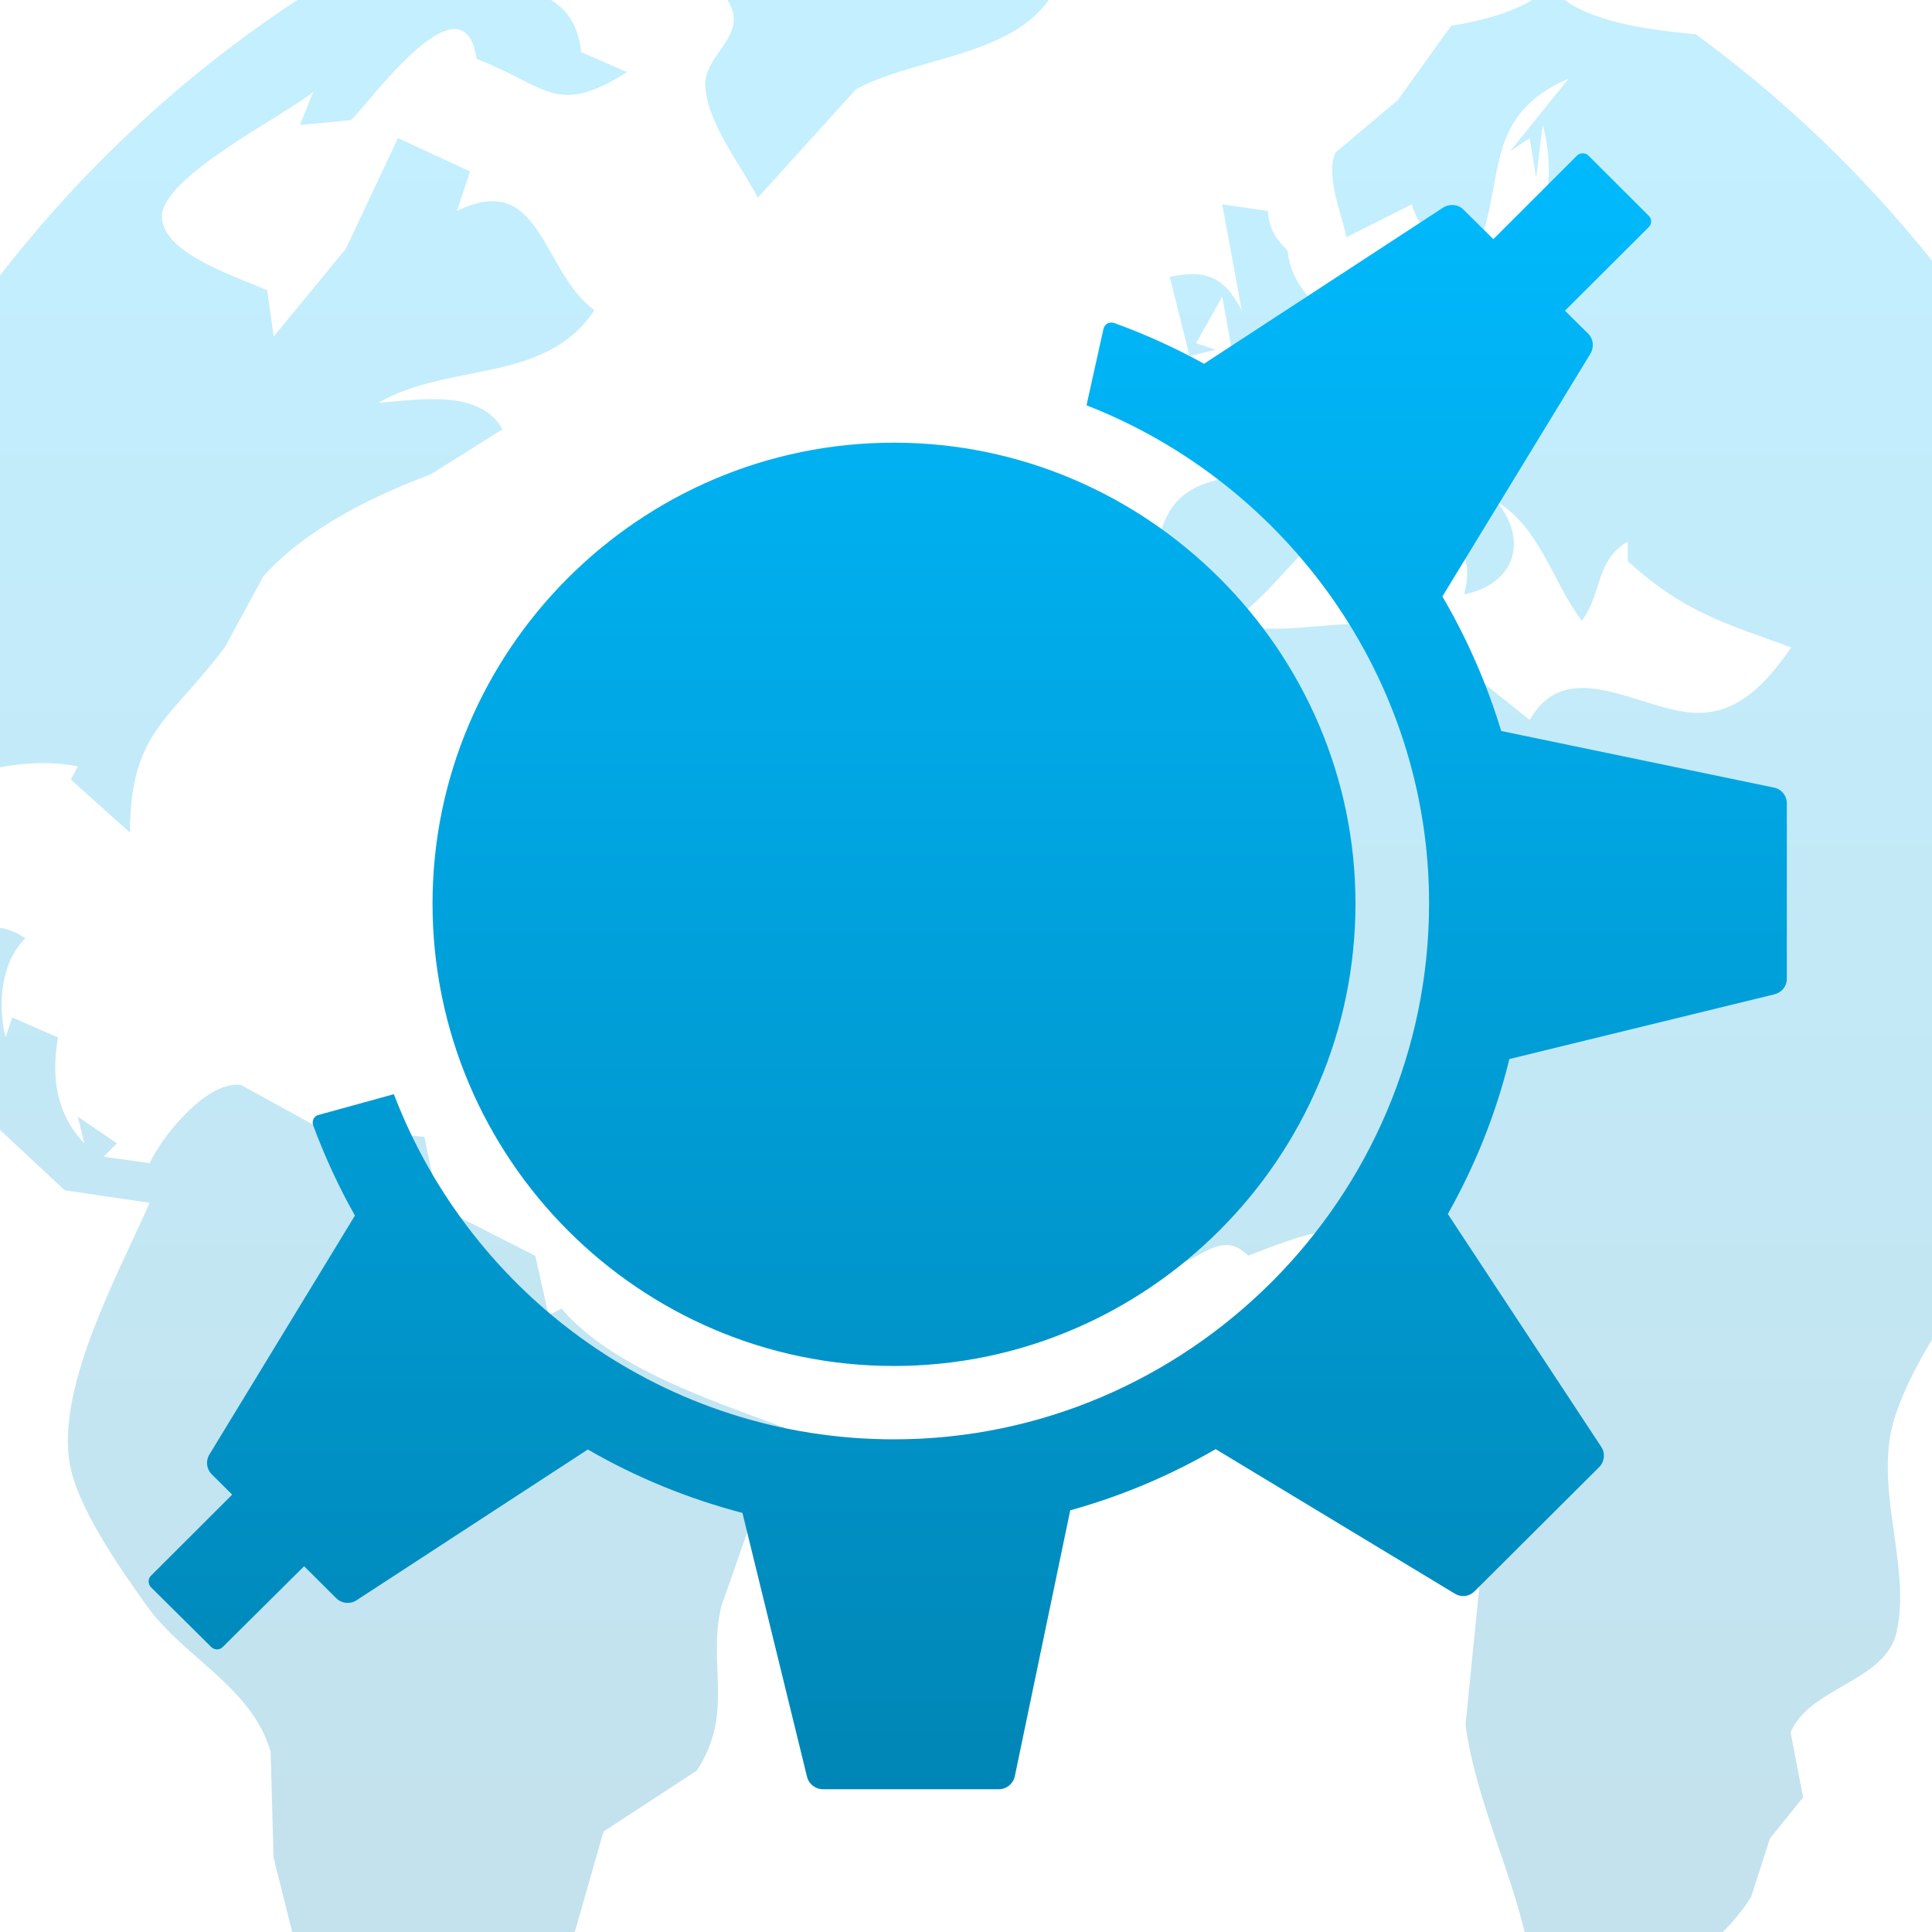 <svg xmlns="http://www.w3.org/2000/svg" xmlns:xlink="http://www.w3.org/1999/xlink" width="64" height="64" viewBox="0 0 64 64" version="1.1">
<defs> <linearGradient id="linear0" gradientUnits="userSpaceOnUse" x1="0" y1="0" x2="0" y2="1" gradientTransform="matrix(55.992,0,0,56,4.004,4)"> <stop offset="0" style="stop-color:#00bbff;stop-opacity:1;"/> <stop offset="1" style="stop-color:#0085b5;stop-opacity:1;"/> </linearGradient> </defs>
<g id="surface1">
<path style=" stroke:none;fill-rule:nonzero;fill:url(#linear0);fill-opacity:0.235;" d="M 32.191 -6.68 C 10.555 -6.68 -7.133 10.215 -8.445 31.551 C -8.039 32.547 -7.102 33.215 -6.566 34.191 L -6.305 36.562 L -5.879 34.367 L -1.133 36.371 L 2.145 39.43 L 4.957 39.844 C 3.949 42.137 1.918 45.824 2.293 48.387 C 2.504 49.875 4.008 51.996 4.871 53.207 C 6.082 54.898 8.359 55.898 8.965 58.031 L 9.062 61.535 L 9.719 64.16 C 9.613 65.082 8.891 66.559 9.027 67.625 C 10.891 68.922 12.867 70.059 14.941 71.031 C 15.297 70.688 15.25 69.945 14.922 69.418 L 16.531 67.188 L 18.562 65.672 L 19.992 60.672 L 23.078 58.656 C 24.34 56.75 23.426 55.164 23.895 53.207 L 25.973 47.289 C 23.621 46.406 20.262 45.316 18.602 43.348 L 18.172 43.57 L 17.734 41.602 L 15.137 40.281 L 14.707 40.723 L 14.055 37.66 L 10.59 37.375 L 7.984 35.941 C 6.863 35.781 5.375 37.629 4.957 38.531 L 3.434 38.316 L 3.871 37.875 L 2.578 36.992 L 2.793 37.875 C 1.855 36.895 1.695 35.664 1.922 34.367 L 0.406 33.707 L 0.184 34.367 C -0.086 33.281 0.027 31.879 0.84 31.082 C -0.348 30.262 -1.148 31.031 -1.973 31.957 L -3.711 28.453 C -4.188 29.527 -4.016 30.602 -3.926 31.738 L -4.363 31.738 C -4.461 30.512 -4.754 29.172 -4.141 28.016 C -2.996 25.855 0.457 24.945 2.578 25.387 L 2.348 25.824 L 4.305 27.582 C 4.312 24.234 5.621 23.875 7.449 21.438 L 8.727 19.086 C 10.145 17.508 12.355 16.43 14.266 15.715 L 16.648 14.219 C 15.875 12.867 13.844 13.25 12.539 13.34 C 14.887 11.988 18.078 12.719 19.688 10.277 C 17.934 8.984 17.934 5.617 15.137 6.988 L 15.57 5.68 L 13.184 4.574 L 11.453 8.246 L 9.066 11.148 L 8.852 9.621 C 7.938 9.191 5.414 8.434 5.363 7.203 C 5.312 5.871 9.387 3.855 10.375 3.047 L 9.938 4.141 L 11.617 3.98 C 11.977 3.754 15.348 -1.062 15.785 1.949 C 18.133 2.852 18.402 3.879 20.773 2.391 L 19.254 1.727 C 19.016 -0.438 17.125 -0.457 15.355 -0.457 L 20.988 -3.09 C 21.613 -1.531 23.578 -1.215 24.215 0.219 C 24.668 1.238 23.328 1.848 23.363 2.828 C 23.402 4.031 24.559 5.504 25.105 6.547 L 28.359 2.953 C 30.16 1.98 33.055 1.879 34.488 0.312 C 36.145 -1.504 35.23 -4.391 38.32 -4.398 C 37.695 -4.664 36.684 -4.871 36.156 -4.398 L 35.504 -5.055 L 36.371 -5.055 C 35.918 -5.688 35.609 -6.027 34.855 -6.16 C 34.68 -6.379 34.453 -6.527 34.195 -6.633 C 33.531 -6.668 32.863 -6.684 32.188 -6.684 M 51.102 -0.242 C 50.336 0.383 49.047 0.699 48.07 0.855 L 46.301 3.32 L 44.238 5.055 C 43.906 5.852 44.438 7.059 44.602 7.859 L 46.766 6.77 C 47.078 7.855 47.922 8.137 48.719 8.738 C 50 6.277 48.898 3.918 51.965 2.605 L 50.02 5.016 L 50.672 4.574 L 50.887 5.887 L 51.102 4.141 C 51.672 6.113 51.074 8.828 48.934 9.574 L 46.766 9.398 L 46.766 8.082 C 45.531 8.34 45.582 8.965 45.906 10.055 C 45.066 9.812 44.574 9.852 43.953 10.492 C 43.293 9.801 42.754 9.281 42.652 8.301 C 42.234 7.879 42.047 7.59 42 6.988 L 40.488 6.77 L 41.133 10.277 C 40.559 9.18 39.957 8.914 38.75 9.172 L 39.406 11.801 L 40.273 11.586 L 39.621 11.367 L 40.488 9.828 L 40.922 12.242 L 42.867 11.801 C 42.324 12.328 41.887 12.457 41.133 12.457 L 41.359 13.113 L 40.273 13.113 L 41.785 15.746 C 38.234 15.773 38.195 17.609 38.32 20.562 C 39.012 20.613 39.355 20.723 39.836 21.223 C 42.703 19.699 43.363 16.859 46.766 15.965 C 47.32 17.703 49.023 17.598 48.504 19.691 C 50.172 19.348 50.645 17.922 49.586 16.621 C 51.012 17.48 51.414 19.246 52.398 20.562 C 53.09 19.648 52.824 18.602 53.922 17.938 L 53.922 18.594 C 55.754 20.242 57.02 20.613 59.34 21.445 C 58.543 22.586 57.582 23.703 56.09 23.609 C 54.254 23.492 51.922 21.684 50.672 23.848 L 47.184 21.055 C 45.25 20.23 43.348 21.008 41.352 20.789 L 40.484 21.223 L 40.914 21.445 C 36.945 23.25 34.746 28.004 34.332 31.957 L 33.578 34.582 C 34 37.148 36.152 39.809 37.957 41.555 C 39.23 42.789 40.145 40.387 41.352 41.594 C 42.953 40.984 45.375 39.914 46.844 41.625 C 47.805 42.75 46.797 43.684 47.133 44.883 C 47.715 46.961 49.094 49.398 49.094 51.672 L 48.547 57.148 C 49.023 60.484 50.852 63.289 50.883 66.789 C 53.539 66.512 56.527 65.16 58.004 62.848 L 58.633 60.898 L 59.73 59.539 L 59.316 57.391 C 59.934 55.887 62.445 55.715 62.824 54.078 C 63.336 51.836 61.996 49.184 62.797 46.855 C 64.027 43.258 67.469 40.629 67.566 36.555 L 64.973 36.777 C 67.305 33.875 72.262 32.418 69.734 28.016 L 68.652 29.328 L 68.219 29.328 C 67.387 27.555 66.055 27.367 66.051 25.168 C 68.082 26.93 70.18 26.988 72.117 29.109 C 72.293 29.012 72.438 28.887 72.559 28.742 C 71.082 17.418 64.961 7.562 56.176 1.137 C 54.523 0.973 52.574 0.734 51.535 -0.238 L 51.098 -0.238 L 51.098 -0.25 "/>
<path style=" stroke:none;fill-rule:nonzero;fill:url(#linear0);fill-opacity:1;" d="M 52.434 5.078 C 52.5 5.078 52.574 5.105 52.621 5.156 L 54.617 7.148 C 54.723 7.25 54.723 7.418 54.617 7.523 L 51.84 10.293 L 52.613 11.055 C 52.785 11.23 52.812 11.496 52.688 11.711 L 47.781 19.758 C 48.598 21.156 49.254 22.648 49.73 24.215 L 58.766 26.09 C 59.016 26.141 59.191 26.359 59.191 26.609 L 59.191 32.422 C 59.191 32.672 59.02 32.879 58.781 32.938 L 50 35.082 C 49.555 36.902 48.859 38.621 47.961 40.215 L 53.047 47.934 C 53.184 48.145 53.152 48.422 52.973 48.602 L 48.844 52.715 C 48.668 52.891 48.406 52.922 48.195 52.793 L 40.27 48.004 C 38.77 48.875 37.156 49.559 35.453 50.031 L 33.617 58.84 C 33.566 59.086 33.344 59.27 33.094 59.27 L 27.258 59.27 C 27.012 59.27 26.793 59.098 26.734 58.859 L 24.594 50.117 C 22.789 49.645 21.066 48.938 19.473 48.016 L 11.809 53.012 C 11.602 53.148 11.32 53.121 11.141 52.945 L 10.074 51.883 L 7.375 54.562 C 7.273 54.664 7.109 54.664 7 54.562 L 5 52.578 C 4.898 52.469 4.898 52.301 5 52.199 L 7.691 49.512 L 7.012 48.836 C 6.836 48.66 6.809 48.387 6.938 48.18 L 11.758 40.266 C 11.219 39.316 10.762 38.32 10.375 37.281 C 10.352 37.211 10.352 37.133 10.387 37.066 C 10.418 36.996 10.48 36.953 10.551 36.934 L 13.047 36.246 C 15.598 42.926 22.055 47.68 29.613 47.68 C 39.332 47.68 47.34 39.711 47.34 29.922 C 47.34 22.453 42.602 16.004 35.992 13.426 L 36.555 10.891 C 36.57 10.82 36.617 10.758 36.684 10.715 C 36.754 10.684 36.832 10.676 36.906 10.699 C 37.945 11.074 38.945 11.531 39.887 12.051 C 39.906 12.047 39.914 12.027 39.926 12.023 L 47.809 6.875 C 48.023 6.742 48.305 6.766 48.48 6.945 L 49.469 7.922 L 52.238 5.156 C 52.289 5.105 52.359 5.078 52.434 5.078 M 29.613 14.664 C 37.996 14.664 44.902 21.547 44.902 29.93 C 44.902 38.371 37.996 45.25 29.613 45.25 C 21.176 45.25 14.328 38.371 14.328 29.93 C 14.328 21.547 21.176 14.664 29.613 14.664 "/>
</g>
</svg>
